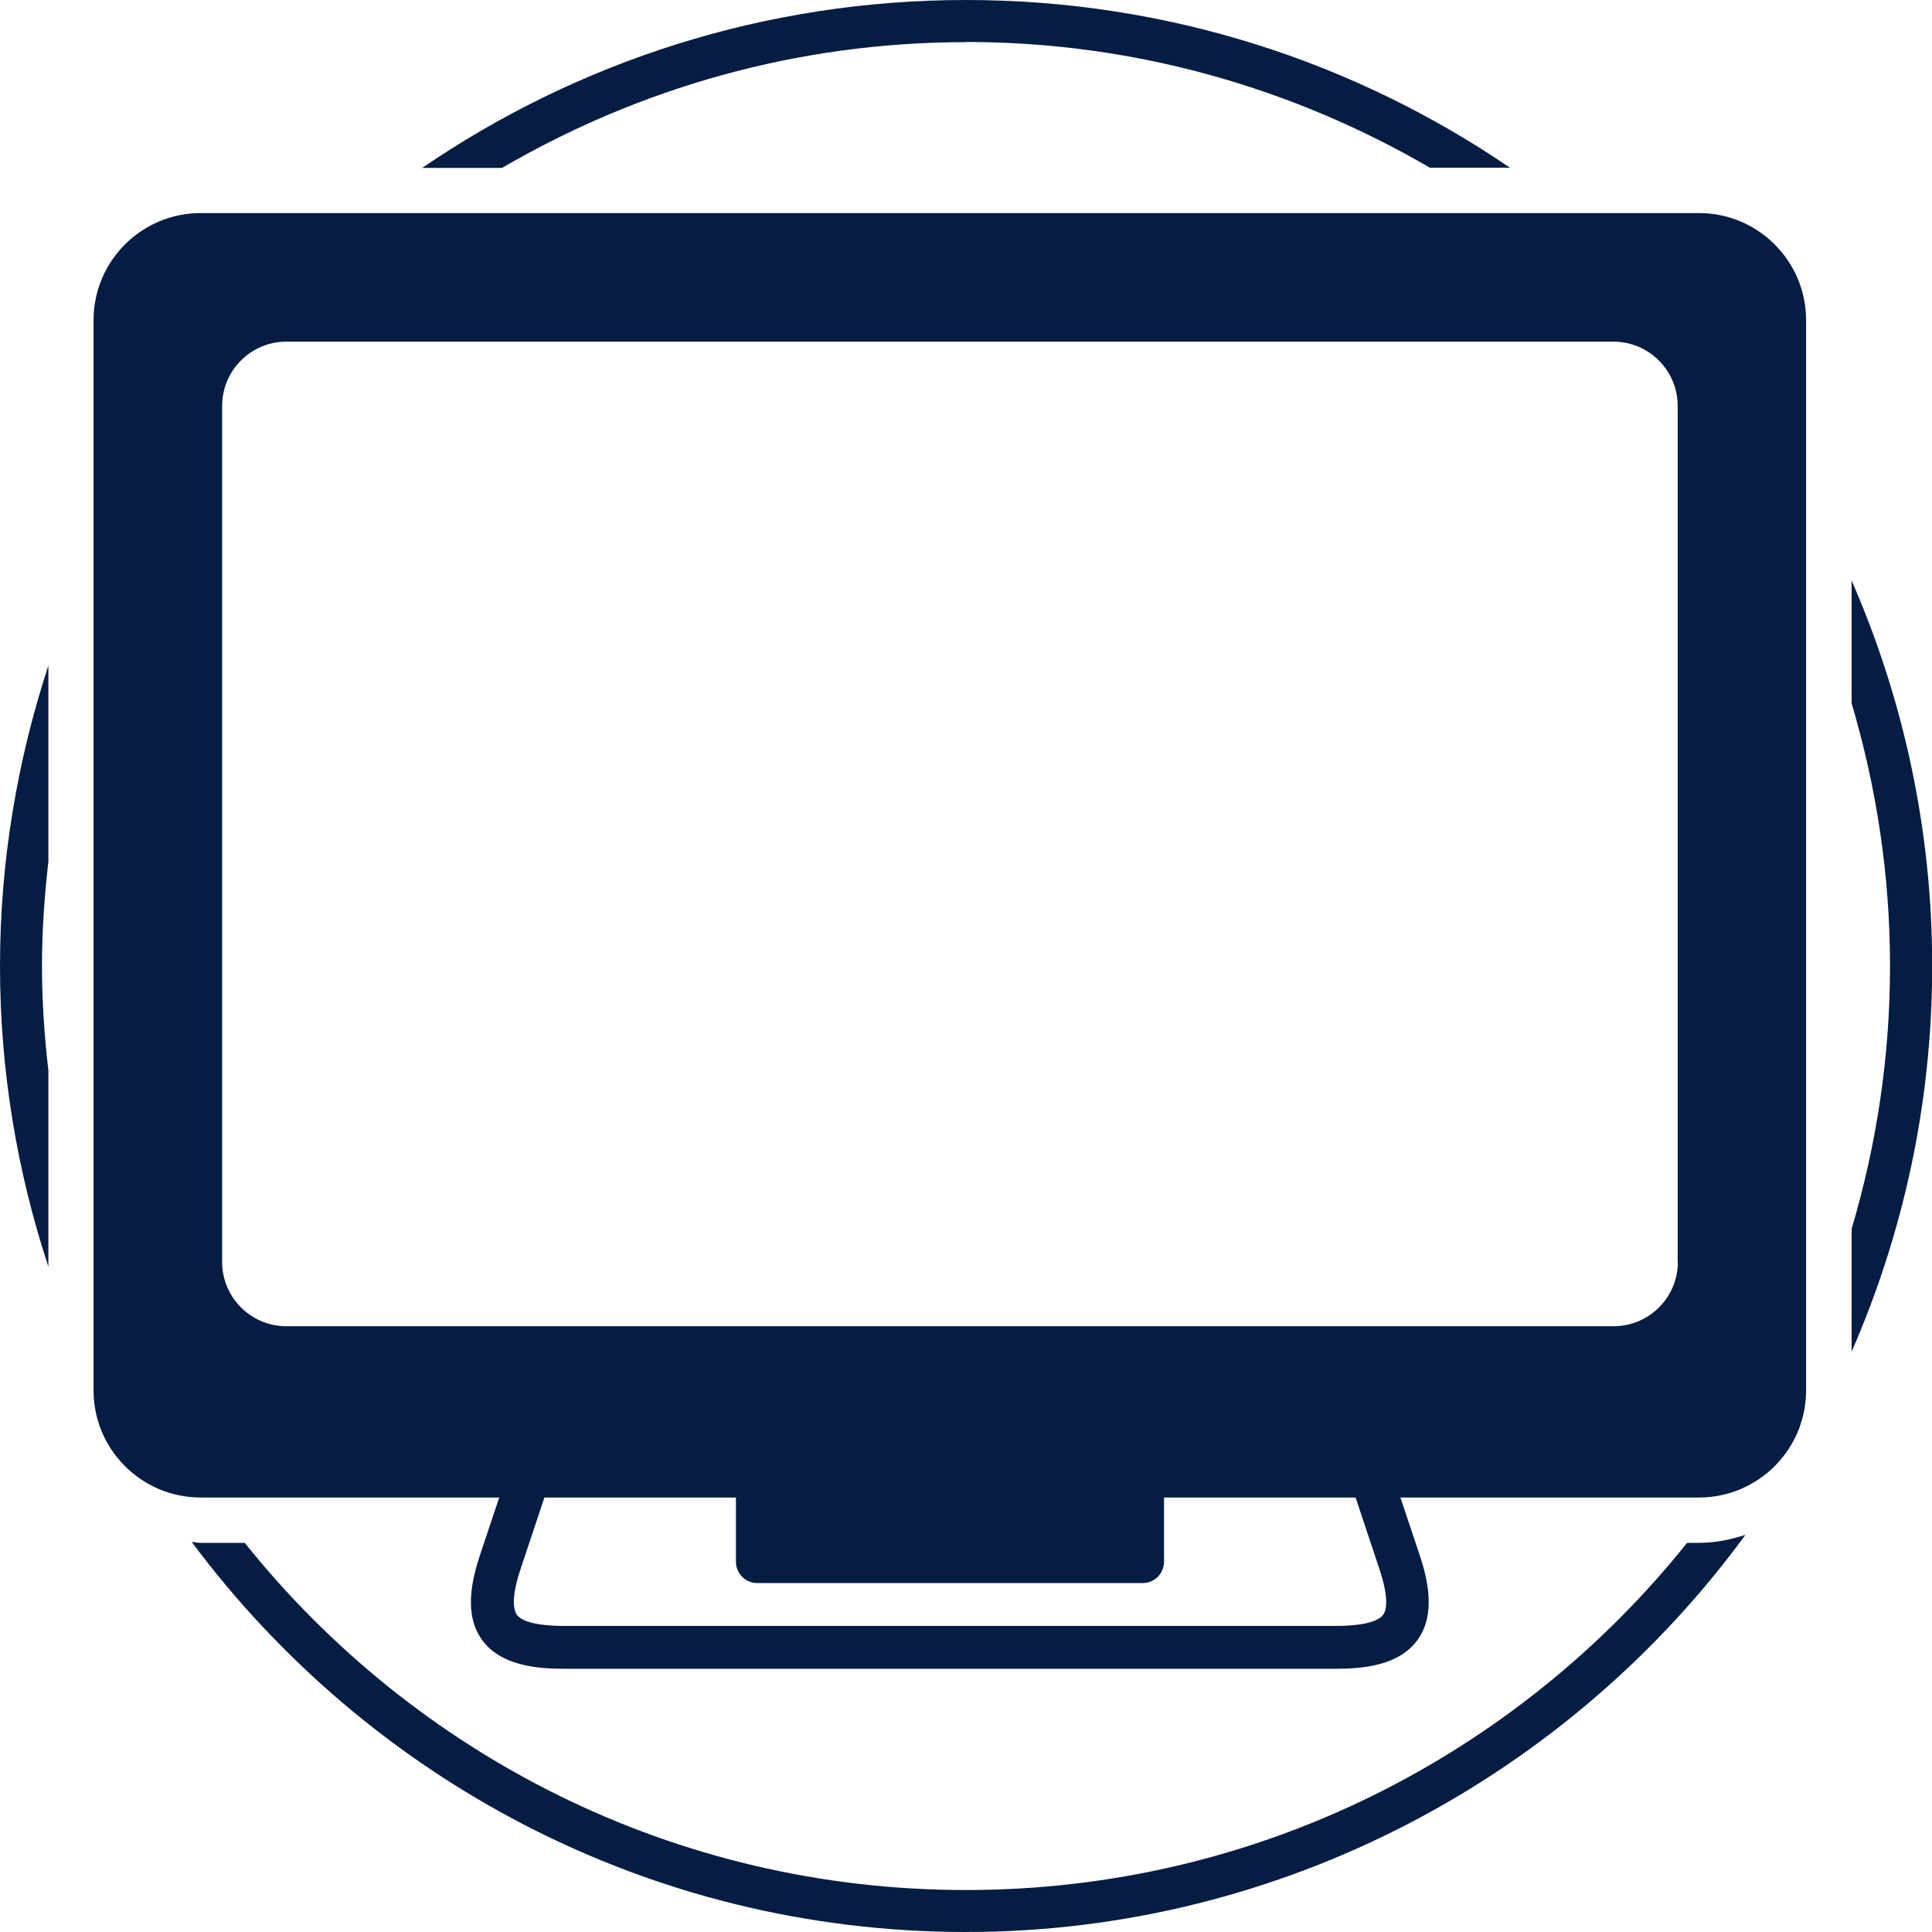<?xml version="1.0" encoding="UTF-8"?>
<svg id="Layer_2" data-name="Layer 2" xmlns="http://www.w3.org/2000/svg" viewBox="0 0 108.63 108.63">
  <defs>
    <style>
      .cls-1 {
        fill: #051c43;
      }
    </style>
  </defs>
  <g id="type">
    <g>
      <path class="cls-1" d="M95.54,11.98H11.28c-3.32,0-6.02,2.7-6.02,6.02v60.18c0,3.32,2.7,6.02,6.02,6.02H28.07l-1.08,3.23c-.45,1.36-.93,3.33,.11,4.77,1.04,1.44,3.03,1.63,4.64,1.63h43.33c1.62,0,3.6-.19,4.64-1.63,1.04-1.45,.56-3.42,.11-4.77l-1.08-3.23h16.79c3.32,0,6.02-2.7,6.02-6.02V18c0-3.32-2.7-6.02-6.02-6.02Zm-17.77,78.81c-.21,.29-.84,.63-2.69,.63H31.75c-1.85,0-2.48-.34-2.69-.63-.16-.23-.36-.87,.22-2.6l1.33-3.99h10.77v3.61c0,.67,.54,1.2,1.2,1.2h21.67c.67,0,1.2-.54,1.2-1.2v-3.61h10.77l1.33,3.99c.58,1.73,.39,2.37,.22,2.6Zm16.57-19.83c0,1.99-1.62,3.61-3.61,3.61H16.1c-1.99,0-3.61-1.62-3.61-3.61V22.82c0-1.99,1.62-3.61,3.61-3.61H90.72c1.99,0,3.61,1.62,3.61,3.61v48.15Z"/>
      <path class="cls-1" d="M54.31,2.36c9.52,0,18.41,2.6,26.09,7.07h4.5C76.19,3.49,65.66,0,54.32,0s-21.87,3.49-30.58,9.44h4.49c7.67-4.47,16.57-7.07,26.09-7.07Z"/>
      <path class="cls-1" d="M104.11,32.64v6.9c1.39,4.69,2.16,9.64,2.16,14.78s-.77,10.09-2.16,14.78v6.9c2.9-6.64,4.53-13.97,4.53-21.68s-1.63-15.04-4.53-21.68Z"/>
      <path class="cls-1" d="M2.72,71.22v-11.02c-.22-1.93-.36-3.89-.36-5.88s.14-3.95,.36-5.88v-11.02c-1.74,5.32-2.72,10.99-2.72,16.9s.97,11.58,2.72,16.9Z"/>
      <path class="cls-1" d="M94.86,86.75c-9.52,11.89-24.13,19.52-40.55,19.52s-31.03-7.63-40.55-19.52h-2.48c-.17,0-.33-.04-.5-.05,9.9,13.29,25.69,21.93,43.53,21.93s33.95-8.82,43.83-22.33c-.83,.27-1.69,.45-2.61,.45h-.67Z"/>
    </g>
  </g>
</svg>